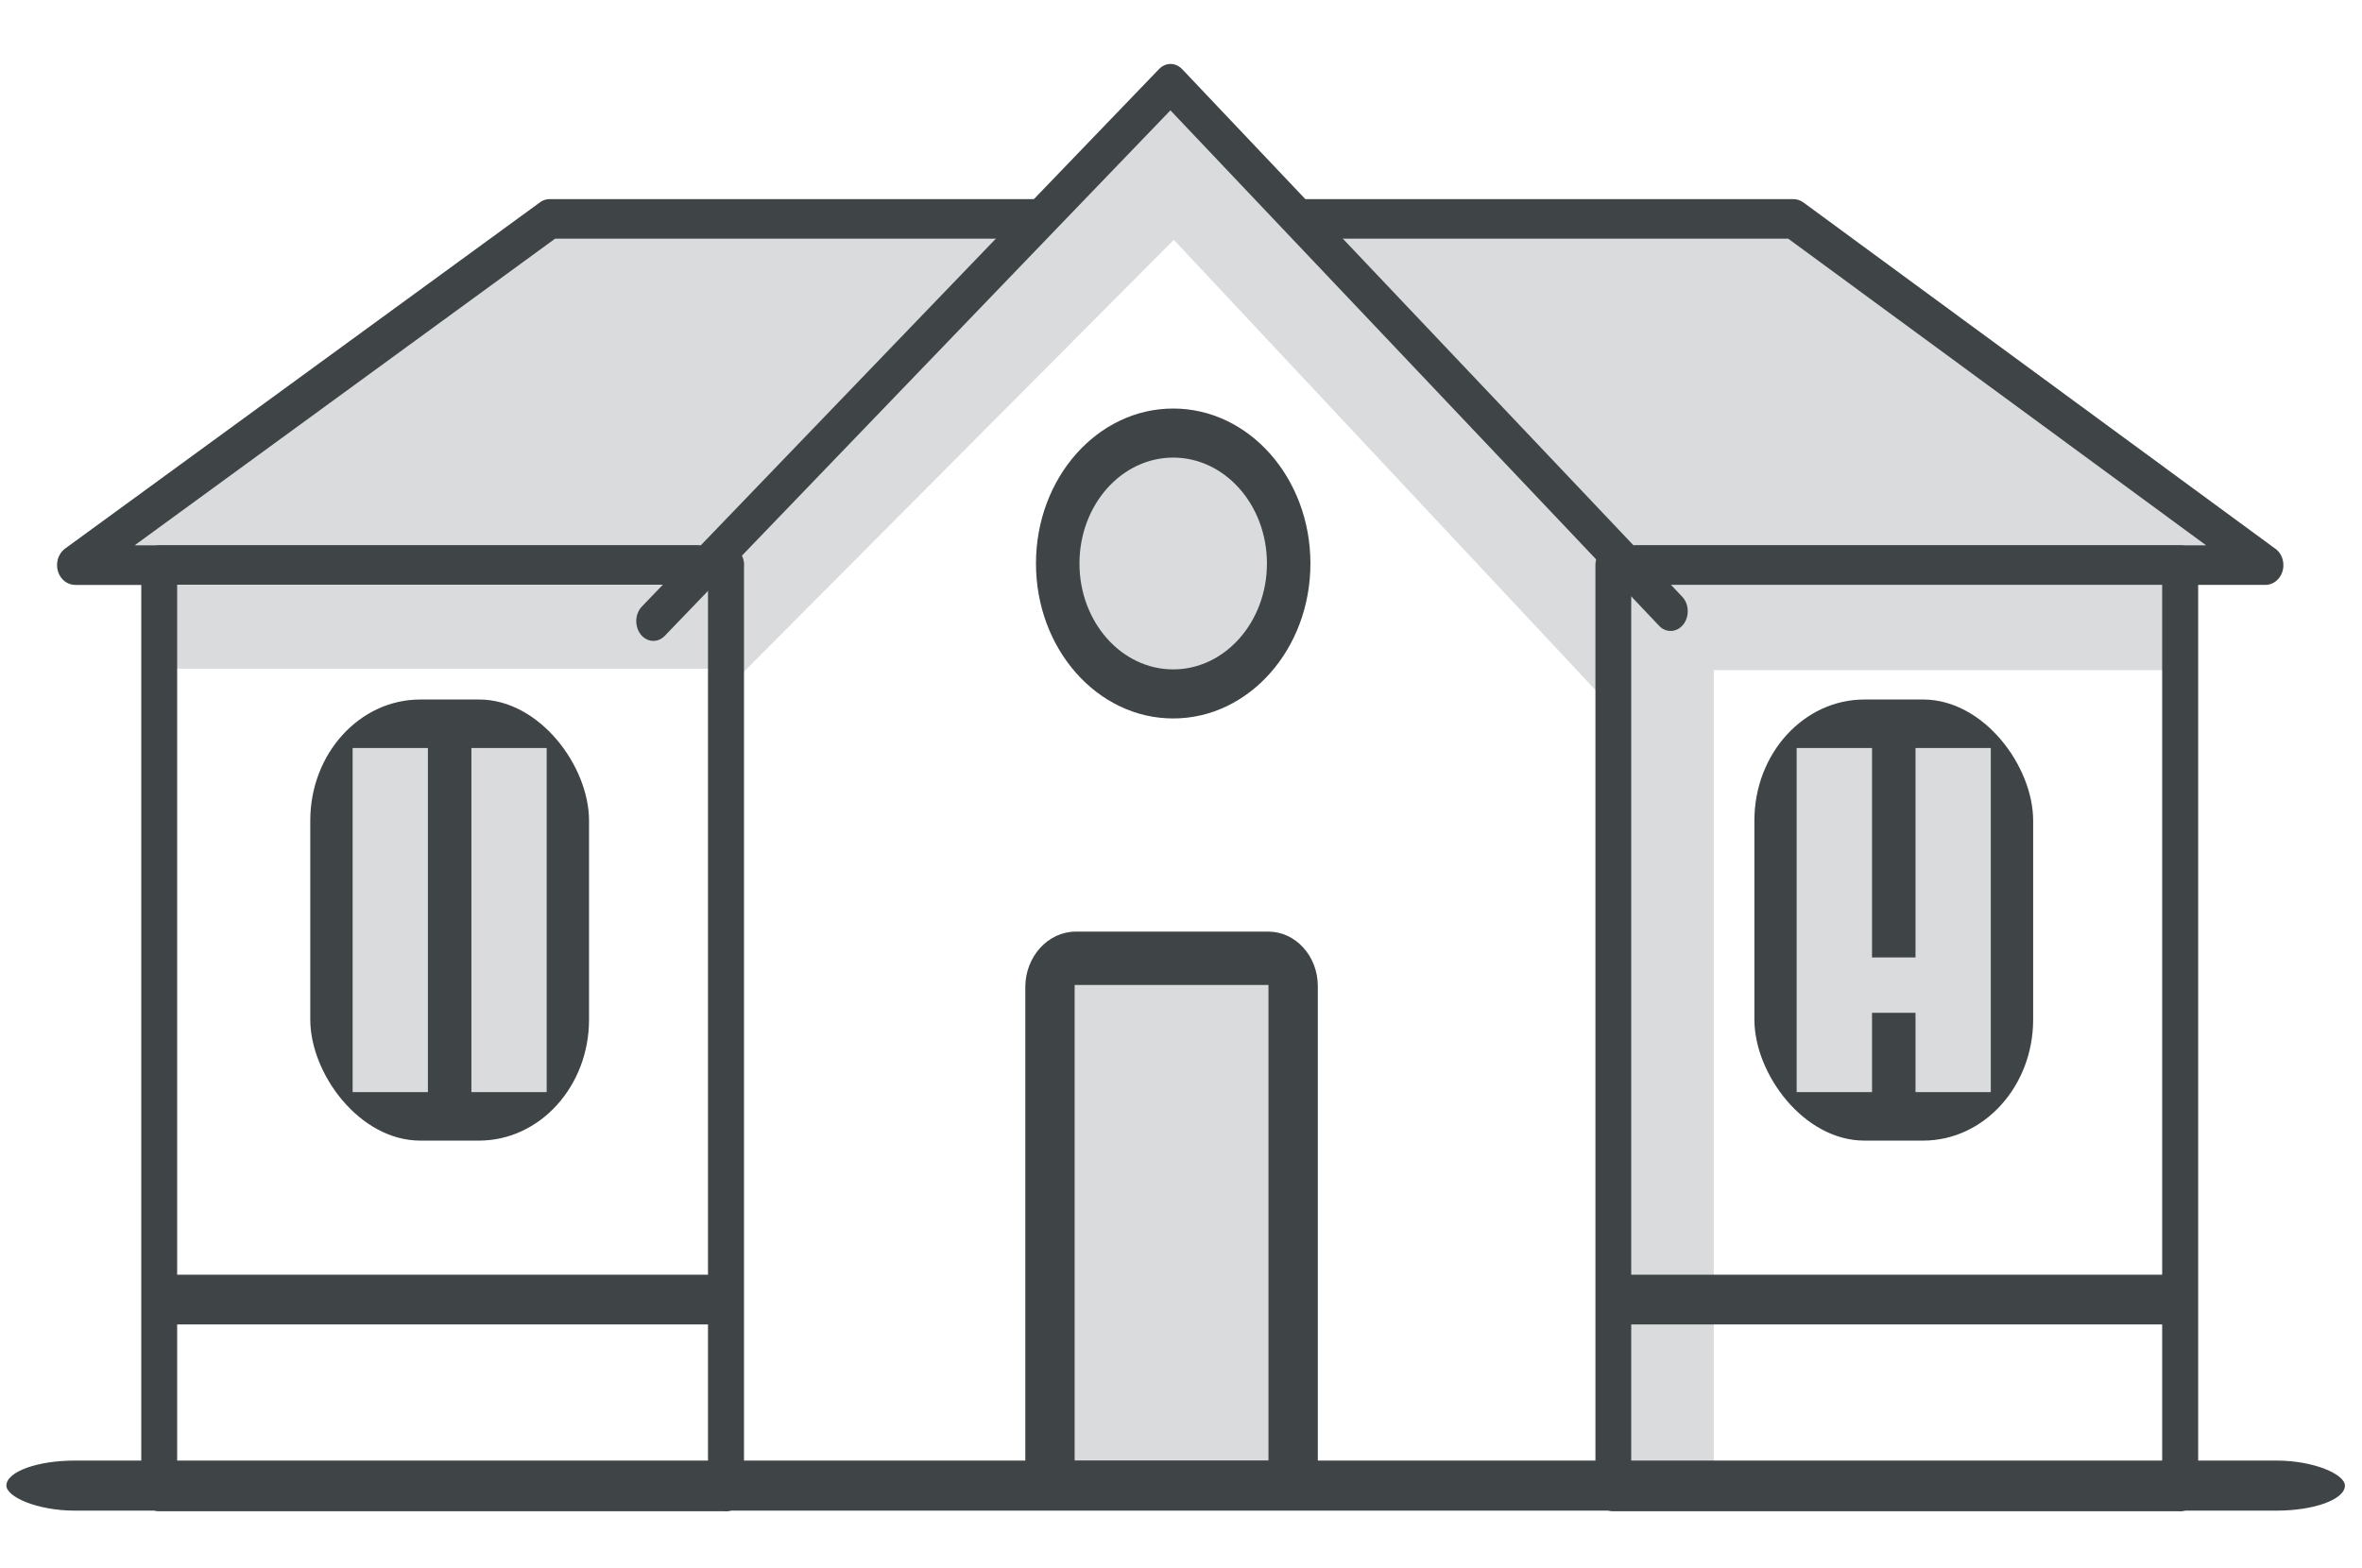 <?xml version="1.0" encoding="UTF-8" standalone="no"?>
<svg
   xmlns:dc="http://purl.org/dc/elements/1.1/"
   xmlns:cc="http://creativecommons.org/ns#"
   xmlns:rdf="http://www.w3.org/1999/02/22-rdf-syntax-ns#"
   xmlns:svg="http://www.w3.org/2000/svg"
   xmlns="http://www.w3.org/2000/svg"
   xmlns:sodipodi="http://sodipodi.sourceforge.net/DTD/sodipodi-0.dtd"
   xmlns:inkscape="http://www.inkscape.org/namespaces/inkscape"
   inkscape:version="1.0 (4035a4fb49, 2020-05-01)"
   sodipodi:docname="singlefamilyhome_unchecked.svg"
   id="svg45"
   version="1.1"
   viewBox="0 0 292.4 194.1"
   xml:space="preserve"><sodipodi:namedview
   inkscape:current-layer="svg45"
   inkscape:window-maximized="1"
   inkscape:window-y="-6"
   inkscape:window-x="-6"
   inkscape:cy="61.698302"
   inkscape:cx="146.2"
   inkscape:zoom="2.5244718"
   showgrid="false"
   id="namedview47"
   inkscape:window-height="658"
   inkscape:window-width="1280"
   inkscape:pageshadow="2"
   inkscape:pageopacity="0"
   guidetolerance="10"
   gridtolerance="10"
   objecttolerance="10"
   borderopacity="1"
   bordercolor="#666666"
   pagecolor="#ffffff" />
 <defs
   id="defs4">
  <style
   id="style2"
   type="text/css">
   <![CDATA[
    .fil2 {fill:#3F4446}
    .fil0 {fill:#D9DBDD}
    .fil1 {fill:#3F4446;fill-rule:nonzero}
   ]]>
  </style>
 </defs>
 <g
   transform="matrix(12.696,0,0,13.965,0.792,7.922)"
   id="Layer_x0020_1">
  <g
   id="_312041984">
   <path
   d="m 0.669,4.443 5.966,0.064 3.424,-3.135 h -4.76 z m 15.202,0.09 6.156,-0.09 -4.601,-3.07 h -4.79 z"
   class="fil0"
   id="_312043712" />
   <path
   d="M 1.25,4.268 H 6.757 L 6.357,4.619 h -5.688 v -4e-4 C 0.612,4.618 0.557,4.591 0.523,4.54 0.47,4.459 0.492,4.351 0.572,4.297 l 4.62,-3.063 c 0.029,-0.023 0.066,-0.036 0.106,-0.036 H 10.258 L 9.858,1.549 h -4.508 l -4.1,2.719 z m 14.533,0 h 5.666 L 17.374,1.549 H 12.827 L 12.445,1.198 h 4.981 v 6e-4 c 0.034,0 0.067,0.01 0.097,0.03 l 4.589,3.062 c 0.054,0.03 0.09,0.087 0.09,0.153 0,0.097 -0.079,0.175 -0.175,0.175 h -5.862 L 15.783,4.268 Z"
   class="fil1"
   id="_312043640" />
   <rect
   height="0.881"
   width="5.322"
   y="4.481"
   x="1.556"
   class="fil0"
   id="_312043568" />
   <polygon
   points="16.648,5.375 16.648,12.676 15.511,12.676 15.511,4.302 16.648,4.302 16.648,4.398 21.195,4.398 21.195,5.375 "
   class="fil0"
   id="_312043496" />
   <polygon
   points="11.37,0.142 6.661,4.405 7.031,4.466 7.065,5.504 11.383,1.559 15.508,5.564 15.789,4.553 16.067,4.443 "
   class="fil0"
   id="_312043424" />
   <ellipse
   ry="1.374"
   rx="1.338"
   cy="4.429"
   cx="11.377"
   class="fil2"
   id="_312043352" />
   <ellipse
   ry="0.939"
   rx="0.914"
   cy="4.429"
   cx="11.377"
   class="fil0"
   id="_312043280" />
   <g
   id="g15">
    <path
   d="M 7.191,4.443 7.016,4.617 H 1.49 V 4.268 h 5.526 z M 7.016,4.617 V 4.268 l 0.009,2e-4 0.009,7e-4 0.009,0.001 0.009,0.002 0.009,0.002 0.008,0.002 0.008,0.003 0.008,0.003 0.008,0.004 0.008,0.004 0.007,0.004 0.007,0.005 0.007,0.005 0.007,0.005 0.006,0.005 0.006,0.006 0.006,0.006 0.005,0.006 0.005,0.007 0.005,0.007 0.005,0.007 0.004,0.007 0.004,0.007 0.004,0.008 0.003,0.008 0.003,0.008 0.002,0.008 0.002,0.008 0.002,0.009 0.001,0.009 7e-4,0.009 2e-4,0.009 -2e-4,0.009 -7e-4,0.009 -0.001,0.009 -0.002,0.009 -0.002,0.008 -0.002,0.008 -0.003,0.008 -0.003,0.008 -0.004,0.008 -0.004,0.007 -0.004,0.007 -0.005,0.007 -0.005,0.007 -0.005,0.007 -0.005,0.006 -0.006,0.006 -0.006,0.006 -0.006,0.005 -0.007,0.005 -0.007,0.005 -0.007,0.005 -0.007,0.004 -0.008,0.004 -0.008,0.004 -0.008,0.003 -0.008,0.003 -0.008,0.002 -0.009,0.002 -0.009,0.002 -0.009,0.001 -0.009,7e-4 z m 0,8.215 L 6.841,12.658 V 4.443 h 0.351 v 8.215 z M 6.841,12.658 h 0.351 l -2e-4,0.009 -7e-4,0.009 -0.001,0.009 -0.002,0.009 -0.002,0.008 -0.002,0.008 -0.003,0.008 -0.003,0.008 -0.004,0.008 -0.004,0.007 -0.004,0.007 -0.005,0.007 -0.005,0.007 -0.005,0.007 -0.005,0.006 -0.006,0.006 -0.006,0.006 -0.006,0.005 -0.007,0.005 -0.007,0.005 -0.007,0.005 -0.007,0.004 -0.008,0.004 -0.008,0.004 -0.008,0.003 -0.008,0.003 -0.008,0.002 -0.009,0.002 -0.009,0.002 -0.009,0.001 -0.009,7e-4 -0.009,2e-4 -0.009,-2e-4 -0.009,-7e-4 -0.009,-0.001 -0.009,-0.002 -0.009,-0.002 -0.008,-0.002 -0.008,-0.003 -0.008,-0.003 -0.008,-0.004 -0.008,-0.004 -0.007,-0.004 -0.007,-0.005 -0.007,-0.005 -0.007,-0.005 -0.006,-0.005 -0.006,-0.006 -0.006,-0.006 -0.005,-0.006 -0.005,-0.007 -0.005,-0.007 -0.005,-0.007 -0.004,-0.007 -0.004,-0.007 -0.004,-0.008 -0.003,-0.008 -0.003,-0.008 -0.002,-0.008 -0.002,-0.008 -0.002,-0.009 -0.001,-0.009 -7e-4,-0.009 z m -5.526,0 0.175,-0.175 h 5.526 v 0.349 H 1.49 L 1.315,12.658 Z m 0.175,-0.175 v 0.349 l -0.009,-2e-4 -0.009,-7e-4 -0.009,-0.001 -0.009,-0.002 -0.009,-0.002 -0.008,-0.002 -0.008,-0.003 -0.008,-0.003 -0.008,-0.004 -0.008,-0.004 -0.007,-0.004 -0.007,-0.005 -0.007,-0.005 -0.007,-0.005 -0.006,-0.005 -0.006,-0.006 -0.006,-0.006 -0.005,-0.006 -0.005,-0.007 -0.005,-0.007 -0.005,-0.007 -0.004,-0.007 -0.004,-0.007 -0.004,-0.008 -0.003,-0.008 -0.003,-0.008 -0.002,-0.008 -0.002,-0.008 -0.002,-0.009 -0.001,-0.009 -7e-4,-0.009 -2e-4,-0.009 2e-4,-0.009 7e-4,-0.009 0.001,-0.009 0.002,-0.009 0.002,-0.008 0.002,-0.008 0.003,-0.008 0.003,-0.008 0.004,-0.008 0.004,-0.007 0.004,-0.007 0.005,-0.007 0.005,-0.007 0.005,-0.007 0.005,-0.006 0.006,-0.006 0.006,-0.006 0.006,-0.005 0.007,-0.005 0.007,-0.005 0.007,-0.005 0.007,-0.004 0.008,-0.004 0.008,-0.004 0.008,-0.003 0.008,-0.003 0.008,-0.002 0.009,-0.002 0.009,-0.002 0.009,-0.001 0.009,-7e-4 z m 0,-8.215 0.175,0.175 v 8.215 H 1.315 V 4.443 L 1.49,4.268 Z M 1.666,4.443 H 1.315 l 2e-4,-0.009 7e-4,-0.009 0.001,-0.009 0.002,-0.009 0.002,-0.008 0.002,-0.008 0.003,-0.008 0.003,-0.008 0.004,-0.008 0.004,-0.007 0.004,-0.007 0.005,-0.007 0.005,-0.007 0.005,-0.007 0.005,-0.006 0.006,-0.006 0.006,-0.006 0.006,-0.005 0.007,-0.005 0.007,-0.005 0.007,-0.005 0.007,-0.004 0.008,-0.004 0.008,-0.004 0.008,-0.003 0.008,-0.003 0.008,-0.002 0.009,-0.002 0.009,-0.002 0.009,-0.001 0.009,-7e-4 0.009,-2e-4 0.009,2e-4 0.009,7e-4 0.009,0.001 0.009,0.002 0.009,0.002 0.008,0.002 0.008,0.003 0.008,0.003 0.008,0.004 0.008,0.004 0.007,0.004 0.007,0.005 0.007,0.005 0.007,0.005 0.006,0.005 0.006,0.006 0.006,0.006 0.005,0.006 0.005,0.007 0.005,0.007 0.005,0.007 0.004,0.007 0.004,0.007 0.004,0.008 0.003,0.008 0.003,0.008 0.002,0.008 0.002,0.008 0.002,0.009 0.001,0.009 7e-4,0.009 z"
   class="fil1"
   id="_312043208" />
   </g>
   <rect
   id="rect17"
   ry="1.073"
   rx="1.073"
   height="3.911"
   width="2.718"
   y="5.635"
   x="2.963"
   class="fil2" />
   <rect
   id="rect19"
   height="3.051"
   width="0.734"
   y="6.065"
   x="3.376"
   class="fil0" />
   <rect
   id="rect21"
   height="3.051"
   width="0.734"
   y="6.065"
   x="4.534"
   class="fil0" />
   <rect
   id="rect23"
   height="0.441"
   width="5.554"
   y="10.735"
   x="1.476"
   class="fil2" />
   <rect
   x="0"
   id="rect25"
   ry="0.669"
   rx="0.669"
   height="0.444"
   width="22.802"
   y="12.383"
   class="fil2" />
   <path
   id="path27"
   d="m 10.427,7.693 h 1.878 c 0.265,0 0.482,0.217 0.482,0.482 v 4.351 h -2.852 v -4.341 c 0,-0.27 0.221,-0.492 0.492,-0.492 z"
   class="fil2" />
   <rect
   id="rect29"
   height="4.216"
   width="1.89"
   y="8.166"
   x="10.416"
   class="fil0" />
   <rect
   id="rect31"
   ry="1.073"
   rx="1.073"
   height="3.911"
   width="2.718"
   y="5.635"
   x="17.044"
   class="fil2" />
   <g
   id="g35">
    <path
   id="path33"
   d="m 21.37,4.443 -0.175,0.175 h -5.526 V 4.268 h 5.526 z M 21.195,4.617 V 4.268 l 0.009,2e-4 0.009,7e-4 0.009,0.001 0.009,0.002 0.009,0.002 0.008,0.002 0.008,0.003 0.008,0.003 0.008,0.004 0.008,0.004 0.007,0.004 0.007,0.005 0.007,0.005 0.007,0.005 0.006,0.005 0.006,0.006 0.006,0.006 0.005,0.006 0.005,0.007 0.005,0.007 0.005,0.007 0.004,0.007 0.004,0.007 0.004,0.008 0.003,0.008 0.003,0.008 0.002,0.008 0.002,0.008 0.002,0.009 0.001,0.009 7e-4,0.009 2e-4,0.009 -2e-4,0.009 -7e-4,0.009 -0.001,0.009 -0.002,0.009 -0.002,0.008 -0.002,0.008 -0.003,0.008 -0.003,0.008 -0.004,0.008 -0.004,0.007 -0.004,0.007 -0.005,0.007 -0.005,0.007 -0.005,0.007 -0.005,0.006 -0.006,0.006 -0.006,0.006 -0.006,0.005 -0.007,0.005 -0.007,0.005 -0.007,0.005 -0.007,0.004 -0.008,0.004 -0.008,0.004 -0.008,0.003 -0.008,0.003 -0.008,0.002 -0.009,0.002 -0.009,0.002 -0.009,0.001 -0.009,7e-4 z m 0,8.215 -0.175,-0.175 V 4.443 h 0.351 v 8.215 z M 21.019,12.658 h 0.351 l -2e-4,0.009 -7e-4,0.009 -0.001,0.009 -0.002,0.009 -0.002,0.008 -0.002,0.008 -0.003,0.008 -0.003,0.008 -0.004,0.008 -0.004,0.007 -0.004,0.007 -0.005,0.007 -0.005,0.007 -0.005,0.007 -0.005,0.006 -0.006,0.006 -0.006,0.006 -0.006,0.005 -0.007,0.005 -0.007,0.005 -0.007,0.005 -0.007,0.004 -0.008,0.004 -0.008,0.004 -0.008,0.003 -0.008,0.003 -0.008,0.002 -0.009,0.002 -0.009,0.002 -0.009,0.001 -0.009,7e-4 -0.009,2e-4 -0.009,-2e-4 -0.009,-7e-4 -0.009,-0.001 -0.009,-0.002 -0.009,-0.002 -0.008,-0.002 -0.008,-0.003 -0.008,-0.003 -0.008,-0.004 -0.008,-0.004 -0.007,-0.004 -0.007,-0.005 -0.007,-0.005 -0.007,-0.005 -0.006,-0.005 -0.006,-0.006 -0.006,-0.006 -0.005,-0.006 -0.005,-0.007 -0.005,-0.007 -0.005,-0.007 -0.004,-0.007 -0.004,-0.007 -0.004,-0.008 -0.003,-0.008 -0.003,-0.008 -0.002,-0.008 -0.002,-0.008 -0.002,-0.009 -0.001,-0.009 -7e-4,-0.009 z m -5.526,0 0.175,-0.175 h 5.526 v 0.349 h -5.526 l -0.175,-0.175 z m 0.175,-0.175 v 0.349 l -0.009,-2e-4 -0.009,-7e-4 -0.009,-0.001 -0.009,-0.002 -0.009,-0.002 -0.008,-0.002 -0.008,-0.003 -0.008,-0.003 -0.008,-0.004 -0.008,-0.004 -0.007,-0.004 -0.007,-0.005 -0.007,-0.005 -0.007,-0.005 -0.006,-0.005 -0.006,-0.006 -0.006,-0.006 -0.005,-0.006 -0.005,-0.007 -0.005,-0.007 -0.005,-0.007 -0.004,-0.007 -0.004,-0.007 -0.004,-0.008 -0.003,-0.008 -0.003,-0.008 -0.002,-0.008 -0.002,-0.008 -0.002,-0.009 -0.001,-0.009 -7e-4,-0.009 -2e-4,-0.009 2e-4,-0.009 7e-4,-0.009 0.001,-0.009 0.002,-0.009 0.002,-0.008 0.002,-0.008 0.003,-0.008 0.003,-0.008 0.004,-0.008 0.004,-0.007 0.004,-0.007 0.005,-0.007 0.005,-0.007 0.005,-0.007 0.005,-0.006 0.006,-0.006 0.006,-0.006 0.006,-0.005 0.007,-0.005 0.007,-0.005 0.007,-0.005 0.007,-0.004 0.008,-0.004 0.008,-0.004 0.008,-0.003 0.008,-0.003 0.008,-0.002 0.009,-0.002 0.009,-0.002 0.009,-0.001 0.009,-7e-4 z m 0,-8.215 0.175,0.175 v 8.215 H 15.494 V 4.443 L 15.669,4.268 Z M 15.845,4.443 h -0.351 l 2e-4,-0.009 7e-4,-0.009 0.001,-0.009 0.002,-0.009 0.002,-0.008 0.002,-0.008 0.003,-0.008 0.003,-0.008 0.004,-0.008 0.004,-0.007 0.004,-0.007 0.005,-0.007 0.005,-0.007 0.005,-0.007 0.005,-0.006 0.006,-0.006 0.006,-0.006 0.006,-0.005 0.007,-0.005 0.007,-0.005 0.007,-0.005 0.007,-0.004 0.008,-0.004 0.008,-0.004 0.008,-0.003 0.008,-0.003 0.008,-0.002 0.009,-0.002 0.009,-0.002 0.009,-0.001 0.009,-7e-4 0.009,-2e-4 0.009,2e-4 0.009,7e-4 0.009,0.001 0.009,0.002 0.009,0.002 0.008,0.002 0.008,0.003 0.008,0.003 0.008,0.004 0.008,0.004 0.007,0.004 0.007,0.005 0.007,0.005 0.007,0.005 0.006,0.005 0.006,0.006 0.006,0.006 0.005,0.006 0.005,0.007 0.005,0.007 0.005,0.007 0.004,0.007 0.004,0.007 0.004,0.008 0.003,0.008 0.003,0.008 0.002,0.008 0.002,0.008 0.002,0.009 0.001,0.009 7e-4,0.009 z"
   class="fil1" />
   </g>
   <polygon
   id="polygon37"
   points="19.349,6.065 19.349,9.116 18.615,9.116 18.615,8.413 18.191,8.413 18.191,9.116 17.456,9.116 17.456,6.065 18.191,6.065 18.191,7.922 18.615,7.922 18.615,6.065 "
   class="fil0" />
   <rect
   id="rect39"
   height="0.441"
   width="5.554"
   y="10.735"
   x="15.655"
   class="fil2" />
   <path
   id="path41"
   d="M 6.42,5.07 C 6.352,5.135 6.247,5.129 6.185,5.058 6.123,4.986 6.128,4.876 6.196,4.811 l 5.043,-4.766 c 0.065,-0.061 0.162,-0.06 0.225,9.9999e-4 l 2e-4,-3e-4 4.876,4.678 c 0.068,0.065 0.072,0.176 0.01,0.247 -0.063,0.071 -0.168,0.076 -0.236,0.01 L 11.35,0.411 6.42,5.07 Z"
   class="fil1" />
  </g>
 </g>
</svg>
